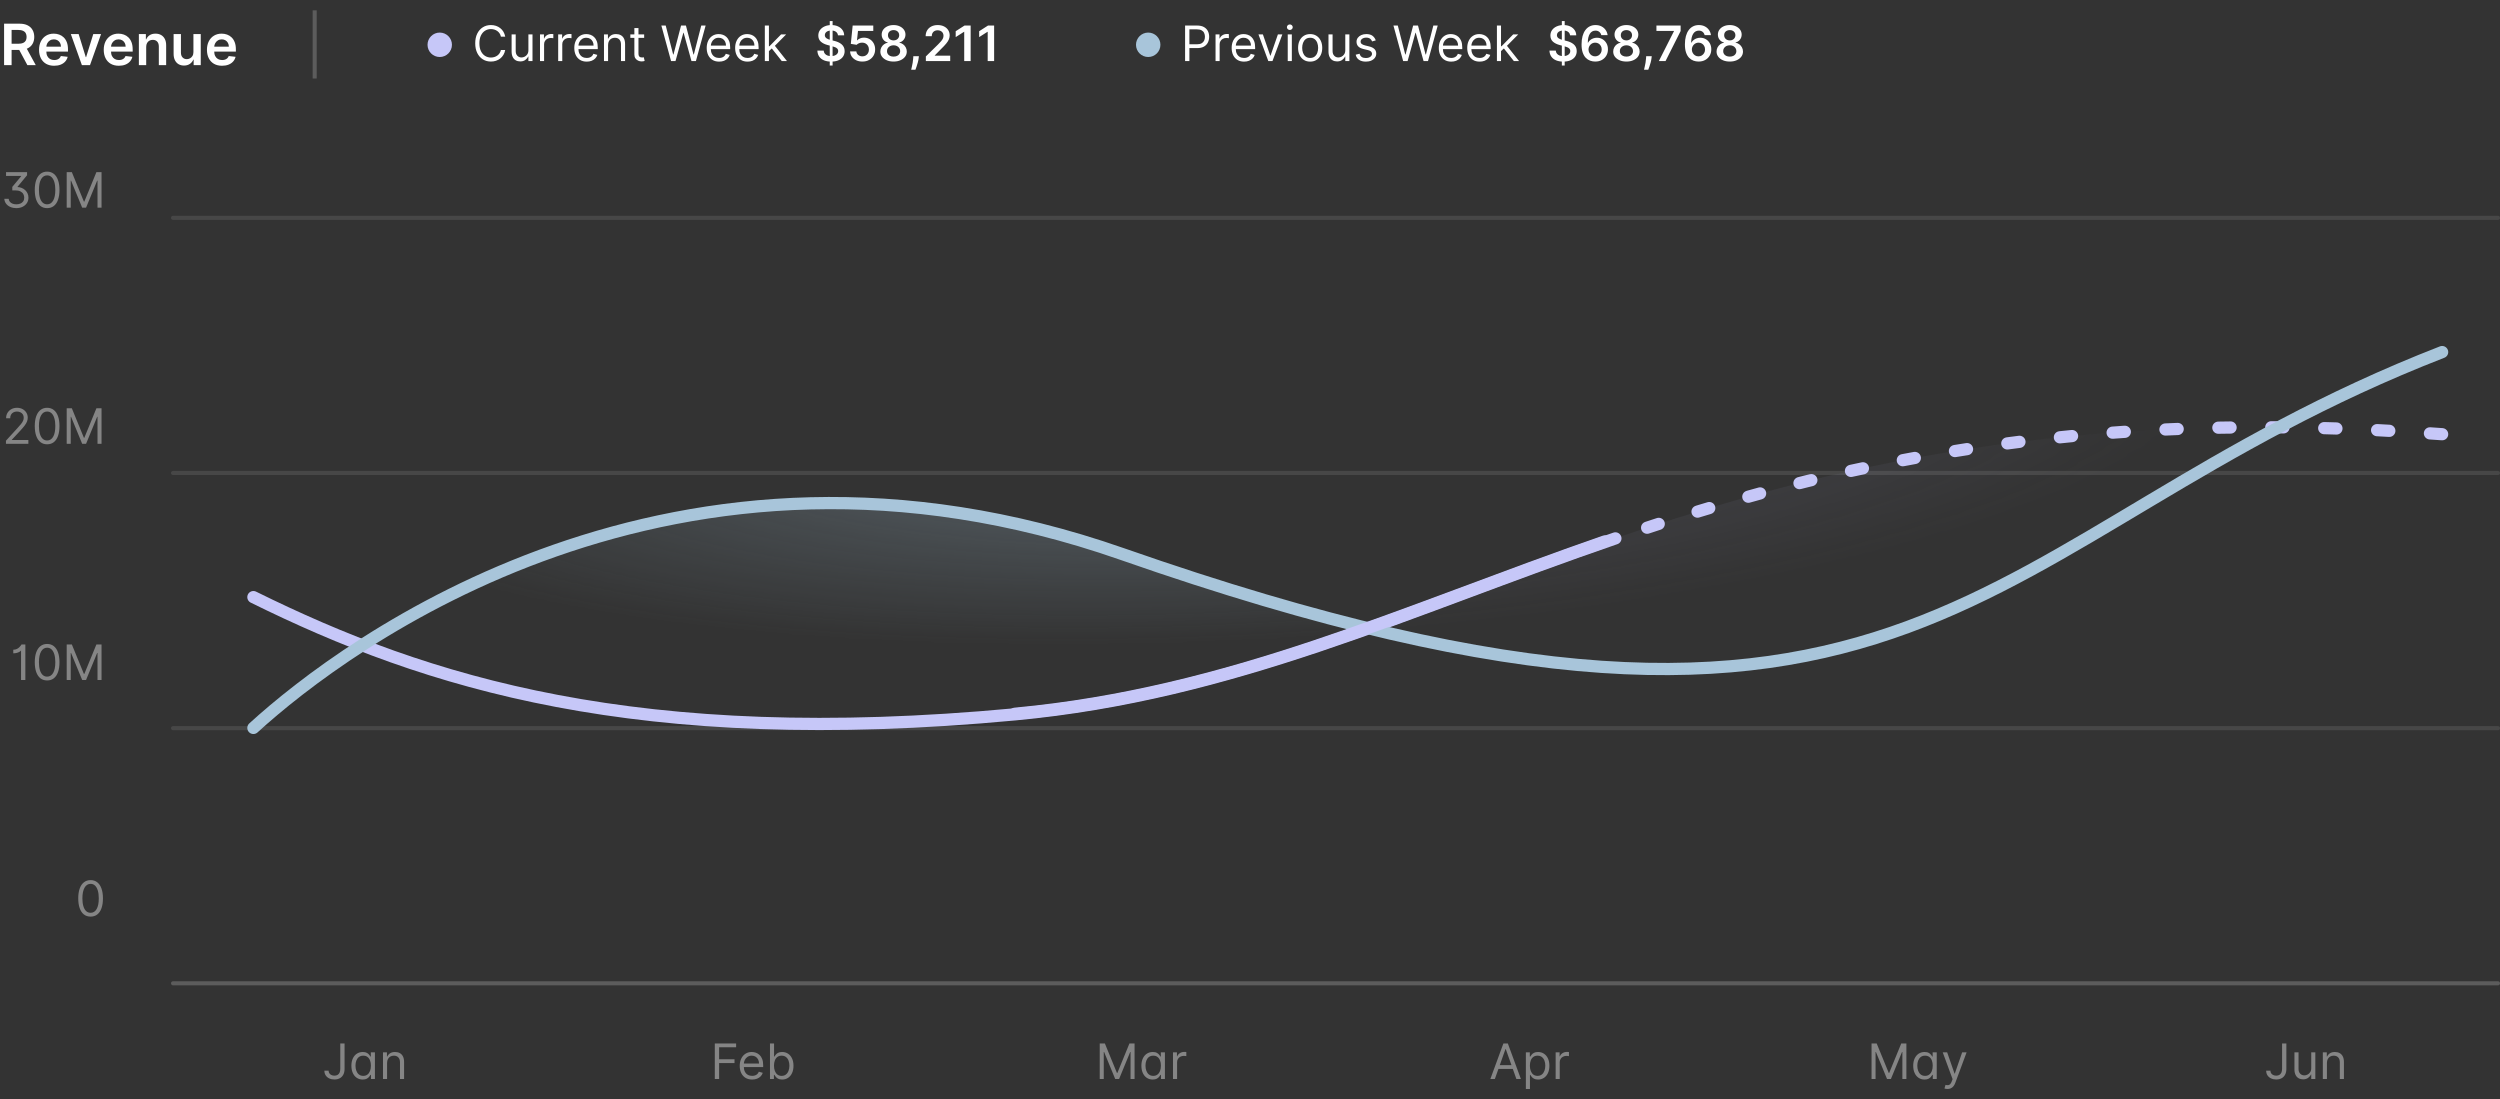<svg width="614" height="270" viewBox="0 0 614 270" fill="none" xmlns="http://www.w3.org/2000/svg">
<rect x="0" y="0" width="614" height="270" fill="#333333" stroke="none"/>
<path d="M1.004 16V5.818H4.822C5.605 5.818 6.261 5.954 6.791 6.226C7.325 6.498 7.728 6.879 7.999 7.369C8.274 7.857 8.412 8.425 8.412 9.075C8.412 9.728 8.273 10.294 7.994 10.775C7.719 11.252 7.313 11.622 6.776 11.883C6.239 12.142 5.58 12.271 4.798 12.271H2.078V10.74H4.549C5.006 10.74 5.381 10.677 5.673 10.551C5.964 10.422 6.18 10.235 6.319 9.989C6.461 9.741 6.533 9.436 6.533 9.075C6.533 8.713 6.461 8.405 6.319 8.15C6.176 7.891 5.959 7.696 5.668 7.563C5.376 7.427 5 7.359 4.539 7.359H2.849V16H1.004ZM6.264 11.386L8.785 16H6.727L4.251 11.386H6.264ZM13.302 16.149C12.536 16.149 11.875 15.99 11.318 15.672C10.764 15.35 10.338 14.896 10.04 14.31C9.742 13.72 9.593 13.025 9.593 12.227C9.593 11.441 9.742 10.752 10.04 10.158C10.342 9.562 10.763 9.098 11.303 8.766C11.843 8.432 12.478 8.264 13.207 8.264C13.678 8.264 14.122 8.34 14.539 8.493C14.96 8.642 15.332 8.874 15.653 9.189C15.978 9.504 16.233 9.905 16.419 10.392C16.604 10.876 16.697 11.453 16.697 12.122V12.674H10.438V11.461H14.972C14.969 11.116 14.894 10.81 14.748 10.541C14.602 10.269 14.399 10.056 14.137 9.9C13.878 9.744 13.577 9.666 13.232 9.666C12.864 9.666 12.541 9.756 12.262 9.935C11.984 10.11 11.767 10.342 11.611 10.631C11.459 10.916 11.381 11.229 11.377 11.57V12.629C11.377 13.073 11.459 13.454 11.621 13.773C11.784 14.088 12.011 14.329 12.302 14.499C12.594 14.664 12.935 14.747 13.326 14.747C13.588 14.747 13.825 14.711 14.037 14.638C14.249 14.562 14.433 14.45 14.589 14.305C14.745 14.159 14.863 13.978 14.942 13.763L16.622 13.952C16.517 14.396 16.314 14.784 16.016 15.115C15.721 15.443 15.343 15.698 14.883 15.881C14.422 16.06 13.895 16.149 13.302 16.149ZM24.822 8.364L22.102 16H20.114L17.394 8.364H19.313L21.068 14.036H21.148L22.908 8.364H24.822ZM29.188 16.149C28.423 16.149 27.761 15.99 27.204 15.672C26.651 15.35 26.225 14.896 25.927 14.31C25.629 13.72 25.479 13.025 25.479 12.227C25.479 11.441 25.629 10.752 25.927 10.158C26.229 9.562 26.649 9.098 27.19 8.766C27.73 8.432 28.365 8.264 29.094 8.264C29.564 8.264 30.009 8.34 30.426 8.493C30.847 8.642 31.218 8.874 31.54 9.189C31.865 9.504 32.12 9.905 32.305 10.392C32.491 10.876 32.584 11.453 32.584 12.122V12.674H26.325V11.461H30.859C30.855 11.116 30.781 10.81 30.635 10.541C30.489 10.269 30.285 10.056 30.023 9.9C29.765 9.744 29.463 9.666 29.119 9.666C28.751 9.666 28.428 9.756 28.149 9.935C27.871 10.11 27.654 10.342 27.498 10.631C27.345 10.916 27.267 11.229 27.264 11.57V12.629C27.264 13.073 27.345 13.454 27.508 13.773C27.67 14.088 27.897 14.329 28.189 14.499C28.481 14.664 28.822 14.747 29.213 14.747C29.475 14.747 29.712 14.711 29.924 14.638C30.136 14.562 30.32 14.45 30.476 14.305C30.632 14.159 30.749 13.978 30.829 13.763L32.509 13.952C32.403 14.396 32.201 14.784 31.903 15.115C31.608 15.443 31.23 15.698 30.769 15.881C30.308 16.06 29.782 16.149 29.188 16.149ZM35.906 11.526V16H34.106V8.364H35.827V9.661H35.916C36.092 9.234 36.372 8.894 36.756 8.642C37.144 8.39 37.623 8.264 38.193 8.264C38.72 8.264 39.179 8.377 39.57 8.602C39.965 8.828 40.27 9.154 40.485 9.582C40.704 10.009 40.811 10.528 40.808 11.138V16H39.008V11.416C39.008 10.906 38.876 10.506 38.611 10.218C38.349 9.93 37.986 9.786 37.522 9.786C37.207 9.786 36.927 9.855 36.682 9.994C36.44 10.13 36.249 10.327 36.11 10.586C35.974 10.845 35.906 11.158 35.906 11.526ZM47.505 12.788V8.364H49.304V16H47.559V14.643H47.48C47.308 15.07 47.024 15.42 46.63 15.692C46.239 15.963 45.757 16.099 45.183 16.099C44.683 16.099 44.24 15.988 43.856 15.766C43.474 15.541 43.176 15.214 42.961 14.787C42.745 14.356 42.638 13.836 42.638 13.226V8.364H44.437V12.947C44.437 13.431 44.57 13.816 44.835 14.101C45.1 14.386 45.448 14.528 45.879 14.528C46.144 14.528 46.401 14.464 46.65 14.335C46.898 14.205 47.102 14.013 47.261 13.758C47.424 13.499 47.505 13.176 47.505 12.788ZM54.536 16.149C53.77 16.149 53.109 15.99 52.552 15.672C51.999 15.35 51.573 14.896 51.275 14.31C50.976 13.72 50.827 13.025 50.827 12.227C50.827 11.441 50.976 10.752 51.275 10.158C51.576 9.562 51.997 9.098 52.537 8.766C53.078 8.432 53.712 8.264 54.441 8.264C54.912 8.264 55.356 8.34 55.774 8.493C56.195 8.642 56.566 8.874 56.887 9.189C57.212 9.504 57.467 9.905 57.653 10.392C57.839 10.876 57.931 11.453 57.931 12.122V12.674H51.672V11.461H56.206C56.203 11.116 56.128 10.81 55.983 10.541C55.837 10.269 55.633 10.056 55.371 9.9C55.113 9.744 54.811 9.666 54.466 9.666C54.098 9.666 53.775 9.756 53.497 9.935C53.218 10.11 53.001 10.342 52.846 10.631C52.693 10.916 52.615 11.229 52.612 11.57V12.629C52.612 13.073 52.693 13.454 52.855 13.773C53.018 14.088 53.245 14.329 53.537 14.499C53.828 14.664 54.17 14.747 54.561 14.747C54.823 14.747 55.059 14.711 55.272 14.638C55.484 14.562 55.668 14.45 55.824 14.305C55.979 14.159 56.097 13.978 56.176 13.763L57.857 13.952C57.751 14.396 57.549 14.784 57.25 15.115C56.955 15.443 56.578 15.698 56.117 15.881C55.656 16.06 55.129 16.149 54.536 16.149Z" fill="white"/>
<path d="M77.784 2.537V19.281H76.79V2.537H77.784Z" fill="white" fill-opacity="0.2"/>
<path d="M111 11C111 12.657 109.657 14 108 14C106.343 14 105 12.657 105 11C105 9.343 106.343 8 108 8C109.657 8 111 9.343 111 11Z" fill="#C6C7F8"/>
<path d="M124.08 9H123.023C122.96 8.696 122.851 8.429 122.695 8.199C122.541 7.969 122.354 7.776 122.132 7.619C121.913 7.46 121.67 7.341 121.403 7.261C121.136 7.182 120.858 7.142 120.568 7.142C120.04 7.142 119.561 7.276 119.132 7.543C118.706 7.81 118.366 8.203 118.114 8.723C117.864 9.243 117.739 9.881 117.739 10.636C117.739 11.392 117.864 12.03 118.114 12.55C118.366 13.07 118.706 13.463 119.132 13.73C119.561 13.997 120.04 14.131 120.568 14.131C120.858 14.131 121.136 14.091 121.403 14.011C121.67 13.932 121.913 13.814 122.132 13.658C122.354 13.499 122.541 13.304 122.695 13.074C122.851 12.841 122.96 12.574 123.023 12.273H124.08C124 12.719 123.855 13.118 123.645 13.47C123.435 13.822 123.173 14.122 122.861 14.369C122.548 14.614 122.197 14.8 121.808 14.928C121.422 15.055 121.009 15.119 120.568 15.119C119.824 15.119 119.162 14.938 118.582 14.574C118.003 14.21 117.547 13.693 117.214 13.023C116.882 12.352 116.716 11.557 116.716 10.636C116.716 9.716 116.882 8.92 117.214 8.25C117.547 7.58 118.003 7.062 118.582 6.699C119.162 6.335 119.824 6.153 120.568 6.153C121.009 6.153 121.422 6.217 121.808 6.345C122.197 6.473 122.548 6.661 122.861 6.908C123.173 7.152 123.435 7.45 123.645 7.803C123.855 8.152 124 8.551 124.08 9ZM129.776 12.324V8.455H130.782V15H129.776V13.892H129.708C129.554 14.224 129.316 14.507 128.992 14.74C128.668 14.97 128.259 15.085 127.765 15.085C127.355 15.085 126.992 14.996 126.674 14.817C126.355 14.635 126.105 14.362 125.924 13.999C125.742 13.632 125.651 13.171 125.651 12.614V8.455H126.657V12.546C126.657 13.023 126.79 13.403 127.057 13.688C127.327 13.972 127.671 14.114 128.088 14.114C128.338 14.114 128.593 14.05 128.851 13.922C129.113 13.794 129.331 13.598 129.507 13.334C129.686 13.07 129.776 12.733 129.776 12.324ZM132.624 15V8.455H133.595V9.443H133.663C133.783 9.119 133.999 8.857 134.311 8.655C134.624 8.453 134.976 8.352 135.368 8.352C135.442 8.352 135.534 8.354 135.645 8.357C135.756 8.359 135.839 8.364 135.896 8.369V9.392C135.862 9.384 135.784 9.371 135.662 9.354C135.543 9.334 135.416 9.324 135.283 9.324C134.964 9.324 134.68 9.391 134.43 9.524C134.183 9.655 133.987 9.837 133.842 10.07C133.7 10.3 133.629 10.562 133.629 10.858V15H132.624ZM137.088 15V8.455H138.06V9.443H138.128C138.248 9.119 138.463 8.857 138.776 8.655C139.088 8.453 139.441 8.352 139.833 8.352C139.907 8.352 139.999 8.354 140.11 8.357C140.221 8.359 140.304 8.364 140.361 8.369V9.392C140.327 9.384 140.249 9.371 140.127 9.354C140.007 9.334 139.881 9.324 139.748 9.324C139.429 9.324 139.145 9.391 138.895 9.524C138.648 9.655 138.452 9.837 138.307 10.07C138.165 10.3 138.094 10.562 138.094 10.858V15H137.088ZM144.098 15.136C143.468 15.136 142.924 14.997 142.466 14.719C142.012 14.438 141.661 14.046 141.414 13.543C141.169 13.037 141.047 12.449 141.047 11.778C141.047 11.108 141.169 10.517 141.414 10.006C141.661 9.491 142.005 9.091 142.445 8.804C142.888 8.514 143.405 8.369 143.996 8.369C144.337 8.369 144.674 8.426 145.006 8.54C145.338 8.653 145.641 8.838 145.914 9.094C146.186 9.347 146.404 9.682 146.566 10.099C146.728 10.517 146.809 11.031 146.809 11.642V12.068H141.763V11.199H145.786C145.786 10.829 145.712 10.5 145.564 10.21C145.419 9.92 145.212 9.692 144.942 9.524C144.675 9.357 144.36 9.273 143.996 9.273C143.596 9.273 143.249 9.372 142.956 9.571C142.667 9.767 142.444 10.023 142.287 10.338C142.131 10.653 142.053 10.992 142.053 11.352V11.932C142.053 12.426 142.138 12.845 142.309 13.189C142.482 13.53 142.722 13.79 143.029 13.969C143.336 14.145 143.692 14.233 144.098 14.233C144.363 14.233 144.601 14.196 144.814 14.122C145.03 14.046 145.216 13.932 145.373 13.781C145.529 13.628 145.65 13.438 145.735 13.21L146.706 13.483C146.604 13.812 146.432 14.102 146.191 14.352C145.949 14.599 145.651 14.793 145.296 14.932C144.941 15.068 144.542 15.136 144.098 15.136ZM149.344 11.062V15H148.338V8.455H149.31V9.477H149.395C149.549 9.145 149.782 8.878 150.094 8.676C150.407 8.472 150.81 8.369 151.304 8.369C151.748 8.369 152.135 8.46 152.468 8.642C152.8 8.821 153.059 9.094 153.243 9.46C153.428 9.824 153.52 10.284 153.52 10.841V15H152.515V10.909C152.515 10.395 152.381 9.994 152.114 9.707C151.847 9.418 151.48 9.273 151.015 9.273C150.694 9.273 150.407 9.342 150.154 9.482C149.904 9.621 149.706 9.824 149.561 10.091C149.417 10.358 149.344 10.682 149.344 11.062ZM158.205 8.455V9.307H154.812V8.455H158.205ZM155.801 6.886H156.807V13.125C156.807 13.409 156.848 13.622 156.93 13.764C157.016 13.903 157.124 13.997 157.254 14.046C157.388 14.091 157.528 14.114 157.676 14.114C157.787 14.114 157.878 14.108 157.949 14.097C158.02 14.082 158.077 14.071 158.119 14.062L158.324 14.966C158.256 14.992 158.161 15.017 158.038 15.043C157.916 15.071 157.761 15.085 157.574 15.085C157.29 15.085 157.011 15.024 156.739 14.902C156.469 14.78 156.244 14.594 156.065 14.344C155.889 14.094 155.801 13.778 155.801 13.398V6.886ZM164.814 15L162.428 6.273H163.501L165.325 13.381H165.411L167.268 6.273H168.462L170.32 13.381H170.405L172.229 6.273H173.303L170.916 15H169.825L167.899 8.045H167.831L165.905 15H164.814ZM176.618 15.136C175.987 15.136 175.443 14.997 174.986 14.719C174.531 14.438 174.18 14.046 173.933 13.543C173.689 13.037 173.567 12.449 173.567 11.778C173.567 11.108 173.689 10.517 173.933 10.006C174.18 9.491 174.524 9.091 174.964 8.804C175.408 8.514 175.925 8.369 176.516 8.369C176.857 8.369 177.193 8.426 177.526 8.54C177.858 8.653 178.161 8.838 178.433 9.094C178.706 9.347 178.923 9.682 179.085 10.099C179.247 10.517 179.328 11.031 179.328 11.642V12.068H174.283V11.199H178.305C178.305 10.829 178.232 10.5 178.084 10.21C177.939 9.92 177.732 9.692 177.462 9.524C177.195 9.357 176.879 9.273 176.516 9.273C176.115 9.273 175.768 9.372 175.476 9.571C175.186 9.767 174.963 10.023 174.807 10.338C174.651 10.653 174.572 10.992 174.572 11.352V11.932C174.572 12.426 174.658 12.845 174.828 13.189C175.001 13.53 175.241 13.79 175.548 13.969C175.855 14.145 176.212 14.233 176.618 14.233C176.882 14.233 177.121 14.196 177.334 14.122C177.55 14.046 177.736 13.932 177.892 13.781C178.048 13.628 178.169 13.438 178.254 13.21L179.226 13.483C179.124 13.812 178.952 14.102 178.71 14.352C178.469 14.599 178.17 14.793 177.815 14.932C177.46 15.068 177.061 15.136 176.618 15.136ZM183.602 15.136C182.972 15.136 182.428 14.997 181.97 14.719C181.516 14.438 181.165 14.046 180.918 13.543C180.673 13.037 180.551 12.449 180.551 11.778C180.551 11.108 180.673 10.517 180.918 10.006C181.165 9.491 181.509 9.091 181.949 8.804C182.392 8.514 182.909 8.369 183.5 8.369C183.841 8.369 184.178 8.426 184.51 8.54C184.842 8.653 185.145 8.838 185.418 9.094C185.69 9.347 185.908 9.682 186.07 10.099C186.232 10.517 186.312 11.031 186.312 11.642V12.068H181.267V11.199H185.29C185.29 10.829 185.216 10.5 185.068 10.21C184.923 9.92 184.716 9.692 184.446 9.524C184.179 9.357 183.864 9.273 183.5 9.273C183.099 9.273 182.753 9.372 182.46 9.571C182.17 9.767 181.947 10.023 181.791 10.338C181.635 10.653 181.557 10.992 181.557 11.352V11.932C181.557 12.426 181.642 12.845 181.812 13.189C181.986 13.53 182.226 13.79 182.533 13.969C182.839 14.145 183.196 14.233 183.602 14.233C183.866 14.233 184.105 14.196 184.318 14.122C184.534 14.046 184.72 13.932 184.876 13.781C185.033 13.628 185.153 13.438 185.239 13.21L186.21 13.483C186.108 13.812 185.936 14.102 185.695 14.352C185.453 14.599 185.155 14.793 184.8 14.932C184.445 15.068 184.045 15.136 183.602 15.136ZM188.78 12.614L188.763 11.369H188.967L191.831 8.455H193.075L190.024 11.54H189.939L188.78 12.614ZM187.842 15V6.273H188.848V15H187.842ZM192.001 15L189.445 11.761L190.161 11.062L193.28 15H192.001ZM203.787 16.091V5.182H204.486V16.091H203.787ZM205.803 8.672C205.763 8.3 205.596 8.01 205.3 7.803C205.007 7.595 204.627 7.491 204.158 7.491C203.828 7.491 203.546 7.541 203.31 7.641C203.074 7.74 202.894 7.875 202.769 8.045C202.644 8.216 202.58 8.411 202.577 8.629C202.577 8.811 202.618 8.969 202.701 9.102C202.786 9.236 202.901 9.349 203.046 9.443C203.191 9.534 203.351 9.611 203.527 9.673C203.703 9.736 203.881 9.788 204.06 9.831L204.878 10.036C205.208 10.112 205.525 10.216 205.828 10.347C206.135 10.477 206.409 10.642 206.651 10.841C206.895 11.04 207.088 11.28 207.23 11.561C207.373 11.842 207.444 12.172 207.444 12.55C207.444 13.061 207.313 13.511 207.051 13.901C206.79 14.287 206.412 14.589 205.918 14.808C205.426 15.024 204.831 15.132 204.132 15.132C203.453 15.132 202.864 15.027 202.364 14.817C201.867 14.607 201.478 14.3 201.196 13.896C200.918 13.493 200.767 13.001 200.745 12.422H202.3C202.323 12.726 202.417 12.979 202.581 13.18C202.746 13.382 202.961 13.533 203.225 13.632C203.492 13.732 203.79 13.781 204.12 13.781C204.463 13.781 204.765 13.73 205.023 13.628C205.284 13.523 205.489 13.378 205.637 13.193C205.784 13.006 205.86 12.787 205.863 12.537C205.86 12.31 205.793 12.122 205.662 11.974C205.532 11.824 205.348 11.699 205.113 11.599C204.88 11.497 204.607 11.406 204.294 11.327L203.301 11.071C202.583 10.886 202.015 10.607 201.597 10.232C201.182 9.854 200.975 9.352 200.975 8.727C200.975 8.213 201.114 7.763 201.392 7.376C201.674 6.99 202.056 6.69 202.539 6.477C203.022 6.261 203.569 6.153 204.179 6.153C204.799 6.153 205.341 6.261 205.807 6.477C206.276 6.69 206.644 6.987 206.911 7.368C207.178 7.746 207.316 8.18 207.324 8.672H205.803ZM211.802 15.119C211.234 15.119 210.725 15.013 210.276 14.8C209.827 14.584 209.471 14.288 209.207 13.913C208.945 13.538 208.806 13.109 208.789 12.626H210.323C210.352 12.984 210.506 13.277 210.788 13.504C211.069 13.729 211.407 13.841 211.802 13.841C212.112 13.841 212.387 13.77 212.629 13.628C212.87 13.486 213.06 13.288 213.2 13.036C213.339 12.783 213.407 12.494 213.404 12.171C213.407 11.841 213.337 11.548 213.195 11.293C213.053 11.037 212.859 10.837 212.612 10.692C212.364 10.544 212.08 10.47 211.759 10.47C211.498 10.467 211.241 10.516 210.988 10.615C210.735 10.714 210.535 10.845 210.387 11.007L208.96 10.773L209.415 6.273H214.478V7.594H210.724L210.472 9.908H210.523C210.685 9.717 210.914 9.56 211.21 9.435C211.505 9.307 211.829 9.243 212.181 9.243C212.71 9.243 213.181 9.368 213.596 9.618C214.011 9.865 214.337 10.206 214.576 10.641C214.815 11.075 214.934 11.572 214.934 12.132C214.934 12.709 214.8 13.223 214.533 13.675C214.269 14.124 213.901 14.477 213.43 14.736C212.961 14.992 212.418 15.119 211.802 15.119ZM219.464 15.119C218.83 15.119 218.268 15.013 217.776 14.8C217.288 14.587 216.904 14.296 216.626 13.926C216.35 13.554 216.214 13.132 216.217 12.661C216.214 12.294 216.293 11.957 216.455 11.651C216.617 11.344 216.836 11.088 217.112 10.883C217.39 10.676 217.7 10.544 218.04 10.487V10.428C217.592 10.328 217.228 10.099 216.95 9.741C216.674 9.381 216.538 8.964 216.54 8.493C216.538 8.044 216.663 7.643 216.915 7.291C217.168 6.939 217.515 6.662 217.955 6.46C218.396 6.256 218.898 6.153 219.464 6.153C220.023 6.153 220.522 6.256 220.96 6.46C221.4 6.662 221.746 6.939 221.999 7.291C222.255 7.643 222.383 8.044 222.383 8.493C222.383 8.964 222.242 9.381 221.961 9.741C221.683 10.099 221.323 10.328 220.883 10.428V10.487C221.224 10.544 221.531 10.676 221.803 10.883C222.079 11.088 222.298 11.344 222.46 11.651C222.624 11.957 222.707 12.294 222.707 12.661C222.707 13.132 222.567 13.554 222.289 13.926C222.011 14.296 221.627 14.587 221.138 14.8C220.653 15.013 220.094 15.119 219.464 15.119ZM219.464 13.901C219.79 13.901 220.075 13.845 220.316 13.734C220.558 13.621 220.745 13.462 220.879 13.257C221.012 13.053 221.08 12.817 221.083 12.55C221.08 12.271 221.008 12.026 220.866 11.812C220.727 11.597 220.535 11.428 220.29 11.305C220.049 11.183 219.773 11.122 219.464 11.122C219.151 11.122 218.873 11.183 218.629 11.305C218.384 11.428 218.191 11.597 218.049 11.812C217.91 12.026 217.842 12.271 217.844 12.55C217.842 12.817 217.907 13.053 218.04 13.257C218.174 13.459 218.362 13.617 218.603 13.73C218.847 13.844 219.134 13.901 219.464 13.901ZM219.464 9.925C219.731 9.925 219.967 9.871 220.171 9.763C220.379 9.655 220.542 9.504 220.661 9.311C220.781 9.118 220.842 8.895 220.844 8.642C220.842 8.392 220.782 8.173 220.665 7.986C220.549 7.795 220.387 7.649 220.18 7.547C219.972 7.442 219.734 7.389 219.464 7.389C219.188 7.389 218.945 7.442 218.735 7.547C218.528 7.649 218.366 7.795 218.249 7.986C218.136 8.173 218.08 8.392 218.083 8.642C218.08 8.895 218.137 9.118 218.254 9.311C218.373 9.501 218.536 9.652 218.744 9.763C218.954 9.871 219.194 9.925 219.464 9.925ZM225.678 13.807L225.623 14.276C225.583 14.633 225.512 14.997 225.409 15.367C225.31 15.739 225.205 16.081 225.094 16.393C224.983 16.706 224.894 16.952 224.826 17.131H223.786C223.826 16.957 223.88 16.722 223.948 16.423C224.019 16.125 224.087 15.79 224.152 15.418C224.218 15.046 224.262 14.668 224.284 14.284L224.314 13.807H225.678ZM227.389 15V13.858L230.419 10.888C230.708 10.595 230.95 10.335 231.143 10.108C231.336 9.881 231.481 9.661 231.578 9.447C231.674 9.234 231.723 9.007 231.723 8.766C231.723 8.49 231.66 8.254 231.535 8.058C231.41 7.859 231.238 7.706 231.02 7.598C230.801 7.49 230.552 7.436 230.274 7.436C229.987 7.436 229.735 7.496 229.52 7.615C229.304 7.732 229.136 7.898 229.017 8.114C228.9 8.33 228.842 8.587 228.842 8.885H227.338C227.338 8.331 227.464 7.849 227.717 7.44C227.97 7.031 228.318 6.714 228.761 6.49C229.207 6.266 229.718 6.153 230.295 6.153C230.88 6.153 231.395 6.263 231.838 6.482C232.281 6.7 232.625 7 232.869 7.381C233.116 7.761 233.24 8.196 233.24 8.685C233.24 9.011 233.177 9.332 233.052 9.648C232.927 9.963 232.707 10.312 232.392 10.696C232.079 11.079 231.64 11.544 231.075 12.089L229.571 13.619V13.679H233.372V15H227.389ZM238.392 6.273V15H236.811V7.811H236.76L234.718 9.115V7.666L236.887 6.273H238.392ZM244.157 6.273V15H242.576V7.811H242.525L240.484 9.115V7.666L242.653 6.273H244.157Z" fill="white"/>
<path d="M285 11C285 12.657 283.657 14 282 14C280.343 14 279 12.657 279 11C279 9.343 280.343 8 282 8C283.657 8 285 9.343 285 11Z" fill="#A8C5DA"/>
<path d="M291.057 15V6.273H294.006C294.69 6.273 295.25 6.396 295.685 6.643C296.122 6.888 296.446 7.219 296.656 7.636C296.866 8.054 296.972 8.52 296.972 9.034C296.972 9.548 296.866 10.016 296.656 10.436C296.449 10.857 296.128 11.192 295.693 11.442C295.259 11.689 294.702 11.812 294.023 11.812H291.909V10.875H293.989C294.457 10.875 294.834 10.794 295.118 10.632C295.402 10.47 295.608 10.251 295.736 9.976C295.866 9.697 295.932 9.384 295.932 9.034C295.932 8.685 295.866 8.372 295.736 8.097C295.608 7.821 295.401 7.605 295.114 7.449C294.827 7.29 294.446 7.21 293.972 7.21H292.114V15H291.057ZM298.538 15V8.455H299.509V9.443H299.577C299.697 9.119 299.913 8.857 300.225 8.655C300.538 8.453 300.89 8.352 301.282 8.352C301.356 8.352 301.448 8.354 301.559 8.357C301.67 8.359 301.754 8.364 301.81 8.369V9.392C301.776 9.384 301.698 9.371 301.576 9.354C301.457 9.334 301.33 9.324 301.197 9.324C300.879 9.324 300.594 9.391 300.344 9.524C300.097 9.655 299.901 9.837 299.756 10.07C299.614 10.3 299.543 10.562 299.543 10.858V15H298.538ZM305.548 15.136C304.917 15.136 304.373 14.997 303.915 14.719C303.461 14.438 303.11 14.046 302.863 13.543C302.619 13.037 302.496 12.449 302.496 11.778C302.496 11.108 302.619 10.517 302.863 10.006C303.11 9.491 303.454 9.091 303.894 8.804C304.337 8.514 304.854 8.369 305.445 8.369C305.786 8.369 306.123 8.426 306.455 8.54C306.788 8.653 307.09 8.838 307.363 9.094C307.636 9.347 307.853 9.682 308.015 10.099C308.177 10.517 308.258 11.031 308.258 11.642V12.068H303.212V11.199H307.235C307.235 10.829 307.161 10.5 307.013 10.21C306.869 9.92 306.661 9.692 306.391 9.524C306.124 9.357 305.809 9.273 305.445 9.273C305.045 9.273 304.698 9.372 304.406 9.571C304.116 9.767 303.893 10.023 303.737 10.338C303.58 10.653 303.502 10.992 303.502 11.352V11.932C303.502 12.426 303.587 12.845 303.758 13.189C303.931 13.53 304.171 13.79 304.478 13.969C304.785 14.145 305.141 14.233 305.548 14.233C305.812 14.233 306.05 14.196 306.263 14.122C306.479 14.046 306.665 13.932 306.822 13.781C306.978 13.628 307.099 13.438 307.184 13.21L308.156 13.483C308.053 13.812 307.881 14.102 307.64 14.352C307.398 14.599 307.1 14.793 306.745 14.932C306.39 15.068 305.991 15.136 305.548 15.136ZM314.941 8.455L312.52 15H311.498L309.077 8.455H310.168L311.975 13.671H312.043L313.85 8.455H314.941ZM316.268 15V8.455H317.274V15H316.268ZM316.779 7.364C316.583 7.364 316.414 7.297 316.272 7.163C316.133 7.03 316.064 6.869 316.064 6.682C316.064 6.494 316.133 6.334 316.272 6.2C316.414 6.067 316.583 6 316.779 6C316.975 6 317.143 6.067 317.282 6.2C317.424 6.334 317.495 6.494 317.495 6.682C317.495 6.869 317.424 7.03 317.282 7.163C317.143 7.297 316.975 7.364 316.779 7.364ZM321.775 15.136C321.184 15.136 320.665 14.996 320.219 14.714C319.776 14.433 319.43 14.04 319.18 13.534C318.933 13.028 318.809 12.438 318.809 11.761C318.809 11.079 318.933 10.484 319.18 9.976C319.43 9.467 319.776 9.072 320.219 8.791C320.665 8.51 321.184 8.369 321.775 8.369C322.366 8.369 322.883 8.51 323.326 8.791C323.772 9.072 324.119 9.467 324.366 9.976C324.616 10.484 324.741 11.079 324.741 11.761C324.741 12.438 324.616 13.028 324.366 13.534C324.119 14.04 323.772 14.433 323.326 14.714C322.883 14.996 322.366 15.136 321.775 15.136ZM321.775 14.233C322.224 14.233 322.593 14.118 322.883 13.888C323.173 13.658 323.387 13.355 323.526 12.98C323.665 12.605 323.735 12.199 323.735 11.761C323.735 11.324 323.665 10.916 323.526 10.538C323.387 10.161 323.173 9.855 322.883 9.622C322.593 9.389 322.224 9.273 321.775 9.273C321.326 9.273 320.957 9.389 320.667 9.622C320.377 9.855 320.163 10.161 320.023 10.538C319.884 10.916 319.815 11.324 319.815 11.761C319.815 12.199 319.884 12.605 320.023 12.98C320.163 13.355 320.377 13.658 320.667 13.888C320.957 14.118 321.326 14.233 321.775 14.233ZM330.401 12.324V8.455H331.407V15H330.401V13.892H330.333C330.179 14.224 329.941 14.507 329.617 14.74C329.293 14.97 328.884 15.085 328.39 15.085C327.98 15.085 327.617 14.996 327.299 14.817C326.98 14.635 326.73 14.362 326.549 13.999C326.367 13.632 326.276 13.171 326.276 12.614V8.455H327.282V12.546C327.282 13.023 327.415 13.403 327.682 13.688C327.952 13.972 328.296 14.114 328.713 14.114C328.963 14.114 329.218 14.05 329.476 13.922C329.738 13.794 329.956 13.598 330.132 13.334C330.311 13.07 330.401 12.733 330.401 12.324ZM337.885 9.92L336.982 10.176C336.925 10.026 336.841 9.879 336.73 9.737C336.622 9.592 336.474 9.473 336.287 9.379C336.099 9.286 335.859 9.239 335.567 9.239C335.166 9.239 334.832 9.331 334.565 9.516C334.301 9.697 334.169 9.929 334.169 10.21C334.169 10.46 334.26 10.658 334.442 10.803C334.624 10.947 334.908 11.068 335.294 11.165L336.266 11.403C336.851 11.546 337.287 11.763 337.574 12.055C337.861 12.345 338.004 12.719 338.004 13.176C338.004 13.551 337.896 13.886 337.68 14.182C337.467 14.477 337.169 14.71 336.786 14.881C336.402 15.051 335.956 15.136 335.447 15.136C334.78 15.136 334.227 14.992 333.79 14.702C333.352 14.412 333.075 13.989 332.959 13.432L333.913 13.193C334.004 13.546 334.176 13.81 334.429 13.986C334.685 14.162 335.018 14.25 335.43 14.25C335.899 14.25 336.271 14.151 336.547 13.952C336.825 13.75 336.964 13.508 336.964 13.227C336.964 13 336.885 12.81 336.726 12.656C336.567 12.5 336.322 12.383 335.993 12.307L334.902 12.051C334.303 11.909 333.862 11.689 333.581 11.391C333.303 11.089 333.163 10.713 333.163 10.261C333.163 9.892 333.267 9.565 333.474 9.281C333.685 8.997 333.97 8.774 334.331 8.612C334.695 8.45 335.107 8.369 335.567 8.369C336.214 8.369 336.723 8.511 337.092 8.795C337.464 9.08 337.729 9.455 337.885 9.92ZM344.615 15L342.228 6.273H343.302L345.126 13.381H345.211L347.069 6.273H348.262L350.12 13.381H350.206L352.029 6.273H353.103L350.717 15H349.626L347.7 8.045H347.632L345.706 15H344.615ZM356.419 15.136C355.788 15.136 355.244 14.997 354.787 14.719C354.332 14.438 353.981 14.046 353.734 13.543C353.49 13.037 353.368 12.449 353.368 11.778C353.368 11.108 353.49 10.517 353.734 10.006C353.981 9.491 354.325 9.091 354.765 8.804C355.208 8.514 355.725 8.369 356.316 8.369C356.657 8.369 356.994 8.426 357.326 8.54C357.659 8.653 357.961 8.838 358.234 9.094C358.507 9.347 358.724 9.682 358.886 10.099C359.048 10.517 359.129 11.031 359.129 11.642V12.068H354.083V11.199H358.106C358.106 10.829 358.032 10.5 357.885 10.21C357.74 9.92 357.532 9.692 357.262 9.524C356.995 9.357 356.68 9.273 356.316 9.273C355.916 9.273 355.569 9.372 355.277 9.571C354.987 9.767 354.764 10.023 354.608 10.338C354.451 10.653 354.373 10.992 354.373 11.352V11.932C354.373 12.426 354.458 12.845 354.629 13.189C354.802 13.53 355.042 13.79 355.349 13.969C355.656 14.145 356.012 14.233 356.419 14.233C356.683 14.233 356.922 14.196 357.135 14.122C357.35 14.046 357.537 13.932 357.693 13.781C357.849 13.628 357.97 13.438 358.055 13.21L359.027 13.483C358.924 13.812 358.752 14.102 358.511 14.352C358.27 14.599 357.971 14.793 357.616 14.932C357.261 15.068 356.862 15.136 356.419 15.136ZM363.403 15.136C362.772 15.136 362.228 14.997 361.771 14.719C361.316 14.438 360.966 14.046 360.718 13.543C360.474 13.037 360.352 12.449 360.352 11.778C360.352 11.108 360.474 10.517 360.718 10.006C360.966 9.491 361.309 9.091 361.75 8.804C362.193 8.514 362.71 8.369 363.301 8.369C363.642 8.369 363.978 8.426 364.311 8.54C364.643 8.653 364.946 8.838 365.218 9.094C365.491 9.347 365.708 9.682 365.87 10.099C366.032 10.517 366.113 11.031 366.113 11.642V12.068H361.068V11.199H365.091C365.091 10.829 365.017 10.5 364.869 10.21C364.724 9.92 364.517 9.692 364.247 9.524C363.98 9.357 363.664 9.273 363.301 9.273C362.9 9.273 362.554 9.372 362.261 9.571C361.971 9.767 361.748 10.023 361.592 10.338C361.436 10.653 361.358 10.992 361.358 11.352V11.932C361.358 12.426 361.443 12.845 361.613 13.189C361.787 13.53 362.027 13.79 362.333 13.969C362.64 14.145 362.997 14.233 363.403 14.233C363.667 14.233 363.906 14.196 364.119 14.122C364.335 14.046 364.521 13.932 364.677 13.781C364.833 13.628 364.954 13.438 365.039 13.21L366.011 13.483C365.909 13.812 365.737 14.102 365.495 14.352C365.254 14.599 364.956 14.793 364.6 14.932C364.245 15.068 363.846 15.136 363.403 15.136ZM368.581 12.614L368.564 11.369H368.768L371.632 8.455H372.876L369.825 11.54H369.74L368.581 12.614ZM367.643 15V6.273H368.649V15H367.643ZM371.802 15L369.245 11.761L369.961 11.062L373.081 15H371.802ZM383.588 16.091V5.182H384.287V16.091H383.588ZM385.604 8.672C385.564 8.3 385.396 8.01 385.101 7.803C384.808 7.595 384.428 7.491 383.959 7.491C383.629 7.491 383.347 7.541 383.111 7.641C382.875 7.74 382.695 7.875 382.57 8.045C382.445 8.216 382.381 8.411 382.378 8.629C382.378 8.811 382.419 8.969 382.501 9.102C382.587 9.236 382.702 9.349 382.847 9.443C382.991 9.534 383.152 9.611 383.328 9.673C383.504 9.736 383.682 9.788 383.861 9.831L384.679 10.036C385.009 10.112 385.325 10.216 385.629 10.347C385.936 10.477 386.21 10.642 386.452 10.841C386.696 11.04 386.889 11.28 387.031 11.561C387.173 11.842 387.244 12.172 387.244 12.55C387.244 13.061 387.114 13.511 386.852 13.901C386.591 14.287 386.213 14.589 385.719 14.808C385.227 15.024 384.632 15.132 383.933 15.132C383.254 15.132 382.665 15.027 382.165 14.817C381.668 14.607 381.278 14.3 380.997 13.896C380.719 13.493 380.568 13.001 380.545 12.422H382.101C382.124 12.726 382.217 12.979 382.382 13.18C382.547 13.382 382.761 13.533 383.026 13.632C383.293 13.732 383.591 13.781 383.92 13.781C384.264 13.781 384.565 13.73 384.824 13.628C385.085 13.523 385.29 13.378 385.438 13.193C385.585 13.006 385.661 12.787 385.663 12.537C385.661 12.31 385.594 12.122 385.463 11.974C385.332 11.824 385.149 11.699 384.913 11.599C384.68 11.497 384.408 11.406 384.095 11.327L383.102 11.071C382.384 10.886 381.815 10.607 381.398 10.232C380.983 9.854 380.776 9.352 380.776 8.727C380.776 8.213 380.915 7.763 381.193 7.376C381.474 6.99 381.857 6.69 382.339 6.477C382.822 6.261 383.369 6.153 383.98 6.153C384.599 6.153 385.142 6.261 385.608 6.477C386.077 6.69 386.445 6.987 386.712 7.368C386.979 7.746 387.116 8.18 387.125 8.672H385.604ZM391.765 15.119C391.347 15.117 390.939 15.044 390.542 14.902C390.144 14.757 389.786 14.523 389.468 14.199C389.15 13.872 388.897 13.439 388.709 12.899C388.522 12.357 388.429 11.685 388.432 10.883C388.432 10.136 388.512 9.47 388.671 8.885C388.83 8.3 389.059 7.805 389.357 7.402C389.655 6.996 390.015 6.686 390.435 6.473C390.858 6.26 391.331 6.153 391.854 6.153C392.402 6.153 392.888 6.261 393.311 6.477C393.738 6.693 394.081 6.989 394.343 7.364C394.604 7.736 394.766 8.156 394.828 8.625H393.273C393.194 8.29 393.03 8.023 392.783 7.824C392.539 7.622 392.229 7.521 391.854 7.521C391.249 7.521 390.783 7.784 390.456 8.31C390.132 8.835 389.969 9.557 389.966 10.474H390.026C390.165 10.224 390.346 10.01 390.567 9.831C390.789 9.652 391.039 9.514 391.317 9.418C391.598 9.318 391.895 9.268 392.208 9.268C392.719 9.268 393.178 9.391 393.584 9.635C393.993 9.879 394.317 10.216 394.556 10.645C394.794 11.071 394.912 11.56 394.909 12.111C394.912 12.685 394.782 13.2 394.517 13.658C394.253 14.112 393.885 14.47 393.414 14.732C392.942 14.993 392.392 15.122 391.765 15.119ZM391.756 13.841C392.066 13.841 392.343 13.766 392.587 13.615C392.831 13.464 393.025 13.261 393.167 13.006C393.309 12.75 393.378 12.463 393.375 12.145C393.378 11.832 393.31 11.55 393.171 11.297C393.034 11.044 392.846 10.844 392.604 10.696C392.363 10.548 392.087 10.474 391.777 10.474C391.547 10.474 391.333 10.518 391.134 10.607C390.935 10.695 390.762 10.817 390.614 10.973C390.466 11.126 390.35 11.305 390.265 11.51C390.182 11.712 390.14 11.928 390.137 12.158C390.14 12.462 390.211 12.742 390.35 12.997C390.489 13.253 390.681 13.457 390.925 13.611C391.169 13.764 391.446 13.841 391.756 13.841ZM399.452 15.119C398.819 15.119 398.256 15.013 397.765 14.8C397.276 14.587 396.892 14.296 396.614 13.926C396.338 13.554 396.202 13.132 396.205 12.661C396.202 12.294 396.282 11.957 396.444 11.651C396.605 11.344 396.824 11.088 397.1 10.883C397.378 10.676 397.688 10.544 398.029 10.487V10.428C397.58 10.328 397.216 10.099 396.938 9.741C396.662 9.381 396.526 8.964 396.529 8.493C396.526 8.044 396.651 7.643 396.904 7.291C397.157 6.939 397.503 6.662 397.944 6.46C398.384 6.256 398.887 6.153 399.452 6.153C400.012 6.153 400.51 6.256 400.948 6.46C401.388 6.662 401.735 6.939 401.988 7.291C402.243 7.643 402.371 8.044 402.371 8.493C402.371 8.964 402.23 9.381 401.949 9.741C401.671 10.099 401.311 10.328 400.871 10.428V10.487C401.212 10.544 401.519 10.676 401.792 10.883C402.067 11.088 402.286 11.344 402.448 11.651C402.613 11.957 402.695 12.294 402.695 12.661C402.695 13.132 402.556 13.554 402.277 13.926C401.999 14.296 401.615 14.587 401.127 14.8C400.641 15.013 400.083 15.119 399.452 15.119ZM399.452 13.901C399.779 13.901 400.063 13.845 400.304 13.734C400.546 13.621 400.733 13.462 400.867 13.257C401 13.053 401.069 12.817 401.071 12.55C401.069 12.271 400.996 12.026 400.854 11.812C400.715 11.597 400.523 11.428 400.279 11.305C400.037 11.183 399.762 11.122 399.452 11.122C399.14 11.122 398.861 11.183 398.617 11.305C398.373 11.428 398.179 11.597 398.037 11.812C397.898 12.026 397.83 12.271 397.833 12.55C397.83 12.817 397.895 13.053 398.029 13.257C398.162 13.459 398.35 13.617 398.591 13.73C398.836 13.844 399.123 13.901 399.452 13.901ZM399.452 9.925C399.719 9.925 399.955 9.871 400.159 9.763C400.367 9.655 400.53 9.504 400.65 9.311C400.769 9.118 400.83 8.895 400.833 8.642C400.83 8.392 400.77 8.173 400.654 7.986C400.537 7.795 400.375 7.649 400.168 7.547C399.961 7.442 399.722 7.389 399.452 7.389C399.176 7.389 398.934 7.442 398.723 7.547C398.516 7.649 398.354 7.795 398.238 7.986C398.124 8.173 398.069 8.392 398.071 8.642C398.069 8.895 398.125 9.118 398.242 9.311C398.361 9.501 398.525 9.652 398.732 9.763C398.942 9.871 399.182 9.925 399.452 9.925ZM405.666 13.807L405.611 14.276C405.571 14.633 405.5 14.997 405.398 15.367C405.298 15.739 405.193 16.081 405.082 16.393C404.972 16.706 404.882 16.952 404.814 17.131H403.774C403.814 16.957 403.868 16.722 403.936 16.423C404.007 16.125 404.075 15.79 404.141 15.418C404.206 15.046 404.25 14.668 404.273 14.284L404.303 13.807H405.666ZM407.415 15L411.127 7.653V7.594H406.819V6.273H412.763V7.624L409.056 15H407.415ZM417.147 15.119C416.73 15.117 416.322 15.044 415.924 14.902C415.527 14.757 415.169 14.523 414.85 14.199C414.532 13.872 414.279 13.439 414.092 12.899C413.904 12.357 413.812 11.685 413.815 10.883C413.815 10.136 413.895 9.47 414.054 8.885C414.213 8.3 414.441 7.805 414.74 7.402C415.038 6.996 415.397 6.686 415.818 6.473C416.241 6.26 416.714 6.153 417.237 6.153C417.785 6.153 418.271 6.261 418.694 6.477C419.12 6.693 419.464 6.989 419.725 7.364C419.987 7.736 420.149 8.156 420.211 8.625H418.656C418.576 8.29 418.413 8.023 418.166 7.824C417.922 7.622 417.612 7.521 417.237 7.521C416.632 7.521 416.166 7.784 415.839 8.31C415.515 8.835 415.352 9.557 415.349 10.474H415.409C415.548 10.224 415.728 10.01 415.95 9.831C416.172 9.652 416.422 9.514 416.7 9.418C416.981 9.318 417.278 9.268 417.591 9.268C418.102 9.268 418.561 9.391 418.967 9.635C419.376 9.879 419.7 10.216 419.939 10.645C420.177 11.071 420.295 11.56 420.292 12.111C420.295 12.685 420.164 13.2 419.9 13.658C419.636 14.112 419.268 14.47 418.797 14.732C418.325 14.993 417.775 15.122 417.147 15.119ZM417.139 13.841C417.449 13.841 417.725 13.766 417.97 13.615C418.214 13.464 418.407 13.261 418.549 13.006C418.691 12.75 418.761 12.463 418.758 12.145C418.761 11.832 418.693 11.55 418.554 11.297C418.417 11.044 418.228 10.844 417.987 10.696C417.745 10.548 417.47 10.474 417.16 10.474C416.93 10.474 416.716 10.518 416.517 10.607C416.318 10.695 416.145 10.817 415.997 10.973C415.849 11.126 415.733 11.305 415.647 11.51C415.565 11.712 415.522 11.928 415.52 12.158C415.522 12.462 415.593 12.742 415.733 12.997C415.872 13.253 416.064 13.457 416.308 13.611C416.552 13.764 416.829 13.841 417.139 13.841ZM424.835 15.119C424.201 15.119 423.639 15.013 423.147 14.8C422.659 14.587 422.275 14.296 421.997 13.926C421.721 13.554 421.585 13.132 421.588 12.661C421.585 12.294 421.664 11.957 421.826 11.651C421.988 11.344 422.207 11.088 422.483 10.883C422.761 10.676 423.071 10.544 423.412 10.487V10.428C422.963 10.328 422.599 10.099 422.321 9.741C422.045 9.381 421.909 8.964 421.912 8.493C421.909 8.044 422.034 7.643 422.287 7.291C422.539 6.939 422.886 6.662 423.326 6.46C423.767 6.256 424.27 6.153 424.835 6.153C425.395 6.153 425.893 6.256 426.331 6.46C426.771 6.662 427.118 6.939 427.37 7.291C427.626 7.643 427.754 8.044 427.754 8.493C427.754 8.964 427.613 9.381 427.332 9.741C427.054 10.099 426.694 10.328 426.254 10.428V10.487C426.595 10.544 426.902 10.676 427.174 10.883C427.45 11.088 427.669 11.344 427.831 11.651C427.995 11.957 428.078 12.294 428.078 12.661C428.078 13.132 427.939 13.554 427.66 13.926C427.382 14.296 426.998 14.587 426.51 14.8C426.024 15.013 425.466 15.119 424.835 15.119ZM424.835 13.901C425.162 13.901 425.446 13.845 425.687 13.734C425.929 13.621 426.116 13.462 426.25 13.257C426.383 13.053 426.451 12.817 426.454 12.55C426.451 12.271 426.379 12.026 426.237 11.812C426.098 11.597 425.906 11.428 425.662 11.305C425.42 11.183 425.145 11.122 424.835 11.122C424.522 11.122 424.244 11.183 424 11.305C423.755 11.428 423.562 11.597 423.42 11.812C423.281 12.026 423.213 12.271 423.216 12.55C423.213 12.817 423.278 13.053 423.412 13.257C423.545 13.459 423.733 13.617 423.974 13.73C424.218 13.844 424.505 13.901 424.835 13.901ZM424.835 9.925C425.102 9.925 425.338 9.871 425.542 9.763C425.75 9.655 425.913 9.504 426.032 9.311C426.152 9.118 426.213 8.895 426.216 8.642C426.213 8.392 426.153 8.173 426.037 7.986C425.92 7.795 425.758 7.649 425.551 7.547C425.343 7.442 425.105 7.389 424.835 7.389C424.559 7.389 424.316 7.442 424.106 7.547C423.899 7.649 423.737 7.795 423.62 7.986C423.507 8.173 423.451 8.392 423.454 8.642C423.451 8.895 423.508 9.118 423.625 9.311C423.744 9.501 423.907 9.652 424.115 9.763C424.325 9.871 424.565 9.925 424.835 9.925Z" fill="white"/>
<path d="M1.056 48.818H2.13C2.161 49.114 2.262 49.364 2.433 49.568C2.606 49.77 2.83 49.923 3.106 50.028C3.381 50.131 3.687 50.182 4.022 50.182C4.386 50.182 4.712 50.121 5.002 49.999C5.292 49.876 5.522 49.695 5.692 49.453C5.863 49.209 5.948 48.906 5.948 48.545C5.948 48.23 5.874 47.938 5.727 47.668C5.579 47.395 5.342 47.175 5.015 47.007C4.688 46.84 4.255 46.756 3.715 46.756H3.016V45.903L5.198 43.278V43.21H1.482V42.273H6.647V43.04L4.312 45.869V45.938C4.687 45.955 5.036 46.031 5.36 46.168C5.687 46.304 5.971 46.489 6.212 46.722C6.457 46.955 6.647 47.226 6.783 47.535C6.92 47.845 6.988 48.182 6.988 48.545C6.988 49.043 6.86 49.486 6.604 49.875C6.352 50.261 6.001 50.565 5.552 50.787C5.106 51.008 4.59 51.119 4.005 51.119C3.488 51.119 3.012 51.028 2.577 50.847C2.143 50.665 1.789 50.402 1.516 50.058C1.244 49.715 1.09 49.301 1.056 48.818ZM11.574 51.119C10.932 51.119 10.385 50.945 9.934 50.595C9.482 50.243 9.137 49.733 8.898 49.065C8.659 48.395 8.54 47.585 8.54 46.636C8.54 45.693 8.659 44.888 8.898 44.22C9.14 43.55 9.486 43.038 9.938 42.686C10.392 42.331 10.938 42.153 11.574 42.153C12.211 42.153 12.755 42.331 13.206 42.686C13.661 43.038 14.008 43.55 14.246 44.22C14.488 44.888 14.608 45.693 14.608 46.636C14.608 47.585 14.489 48.395 14.25 49.065C14.012 49.733 13.666 50.243 13.215 50.595C12.763 50.945 12.216 51.119 11.574 51.119ZM11.574 50.182C12.211 50.182 12.705 49.875 13.057 49.261C13.409 48.648 13.586 47.773 13.586 46.636C13.586 45.881 13.505 45.237 13.343 44.706C13.184 44.175 12.954 43.77 12.652 43.492C12.354 43.213 11.995 43.074 11.574 43.074C10.944 43.074 10.451 43.385 10.095 44.007C9.74 44.626 9.563 45.503 9.563 46.636C9.563 47.392 9.642 48.034 9.801 48.562C9.961 49.091 10.189 49.493 10.488 49.769C10.789 50.044 11.151 50.182 11.574 50.182ZM16.381 42.273H17.642L20.608 49.517H20.711L23.677 42.273H24.938V51H23.949V44.369H23.864L21.137 51H20.182L17.455 44.369H17.37V51H16.381V42.273Z" fill="white" fill-opacity="0.4"/>
<path d="M1.462 109V108.233L4.343 105.08C4.681 104.71 4.959 104.389 5.178 104.116C5.397 103.841 5.559 103.582 5.664 103.341C5.772 103.097 5.826 102.841 5.826 102.574C5.826 102.267 5.752 102.001 5.604 101.777C5.459 101.553 5.26 101.379 5.007 101.257C4.755 101.135 4.471 101.074 4.155 101.074C3.82 101.074 3.527 101.143 3.277 101.283C3.03 101.419 2.838 101.611 2.702 101.858C2.569 102.105 2.502 102.395 2.502 102.727H1.496C1.496 102.216 1.614 101.767 1.85 101.381C2.086 100.994 2.407 100.693 2.813 100.477C3.222 100.261 3.681 100.153 4.189 100.153C4.701 100.153 5.154 100.261 5.549 100.477C5.944 100.693 6.253 100.984 6.478 101.351C6.702 101.717 6.814 102.125 6.814 102.574C6.814 102.895 6.756 103.209 6.64 103.516C6.526 103.82 6.327 104.159 6.043 104.534C5.762 104.906 5.371 105.361 4.871 105.898L2.911 107.994V108.062H6.968V109H1.462ZM11.574 109.119C10.932 109.119 10.385 108.945 9.934 108.595C9.482 108.243 9.137 107.733 8.898 107.065C8.659 106.395 8.54 105.585 8.54 104.636C8.54 103.693 8.659 102.888 8.898 102.22C9.14 101.55 9.486 101.038 9.938 100.686C10.392 100.331 10.938 100.153 11.574 100.153C12.211 100.153 12.755 100.331 13.206 100.686C13.661 101.038 14.008 101.55 14.246 102.22C14.488 102.888 14.608 103.693 14.608 104.636C14.608 105.585 14.489 106.395 14.25 107.065C14.012 107.733 13.666 108.243 13.215 108.595C12.763 108.945 12.216 109.119 11.574 109.119ZM11.574 108.182C12.211 108.182 12.705 107.875 13.057 107.261C13.409 106.648 13.586 105.773 13.586 104.636C13.586 103.881 13.505 103.237 13.343 102.706C13.184 102.175 12.954 101.77 12.652 101.491C12.354 101.213 11.995 101.074 11.574 101.074C10.944 101.074 10.451 101.385 10.095 102.007C9.74 102.626 9.563 103.503 9.563 104.636C9.563 105.392 9.642 106.034 9.801 106.562C9.961 107.091 10.189 107.493 10.488 107.768C10.789 108.044 11.151 108.182 11.574 108.182ZM16.381 100.273H17.642L20.608 107.517H20.711L23.677 100.273H24.938V109H23.949V102.369H23.864L21.137 109H20.182L17.455 102.369H17.37V109H16.381V100.273Z" fill="white" fill-opacity="0.4"/>
<path d="M6.226 158.273V167H5.169V159.807H5.101C5.061 159.886 4.959 159.977 4.794 160.08C4.63 160.179 4.417 160.267 4.155 160.344C3.894 160.418 3.596 160.455 3.26 160.455V159.568C3.598 159.568 3.891 159.507 4.138 159.385C4.385 159.263 4.591 159.119 4.756 158.955C4.924 158.79 5.05 158.641 5.135 158.507C5.223 158.374 5.274 158.295 5.289 158.273H6.226ZM11.574 167.119C10.932 167.119 10.385 166.945 9.934 166.595C9.482 166.243 9.137 165.733 8.898 165.065C8.659 164.395 8.54 163.585 8.54 162.636C8.54 161.693 8.659 160.888 8.898 160.22C9.14 159.55 9.486 159.038 9.938 158.686C10.392 158.331 10.938 158.153 11.574 158.153C12.211 158.153 12.755 158.331 13.206 158.686C13.661 159.038 14.008 159.55 14.246 160.22C14.488 160.888 14.608 161.693 14.608 162.636C14.608 163.585 14.489 164.395 14.25 165.065C14.012 165.733 13.666 166.243 13.215 166.595C12.763 166.945 12.216 167.119 11.574 167.119ZM11.574 166.182C12.211 166.182 12.705 165.875 13.057 165.261C13.409 164.648 13.586 163.773 13.586 162.636C13.586 161.881 13.505 161.237 13.343 160.706C13.184 160.175 12.954 159.77 12.652 159.491C12.354 159.213 11.995 159.074 11.574 159.074C10.944 159.074 10.451 159.385 10.095 160.007C9.74 160.626 9.563 161.503 9.563 162.636C9.563 163.392 9.642 164.034 9.801 164.562C9.961 165.091 10.189 165.493 10.488 165.768C10.789 166.044 11.151 166.182 11.574 166.182ZM16.381 158.273H17.642L20.608 165.517H20.711L23.677 158.273H24.938V167H23.949V160.369H23.864L21.137 167H20.182L17.455 160.369H17.37V167H16.381V158.273Z" fill="white" fill-opacity="0.4"/>
<path d="M22.25 225.119C21.608 225.119 21.061 224.945 20.609 224.595C20.158 224.243 19.812 223.733 19.574 223.065C19.335 222.395 19.216 221.585 19.216 220.636C19.216 219.693 19.335 218.888 19.574 218.22C19.815 217.55 20.162 217.038 20.614 216.686C21.068 216.331 21.614 216.153 22.25 216.153C22.886 216.153 23.43 216.331 23.882 216.686C24.337 217.038 24.683 217.55 24.922 218.22C25.163 218.888 25.284 219.693 25.284 220.636C25.284 221.585 25.165 222.395 24.926 223.065C24.688 223.733 24.342 224.243 23.891 224.595C23.439 224.945 22.892 225.119 22.25 225.119ZM22.25 224.182C22.886 224.182 23.381 223.875 23.733 223.261C24.085 222.648 24.261 221.773 24.261 220.636C24.261 219.881 24.18 219.237 24.018 218.706C23.859 218.175 23.629 217.77 23.328 217.491C23.03 217.213 22.671 217.074 22.25 217.074C21.619 217.074 21.126 217.385 20.771 218.007C20.416 218.626 20.239 219.503 20.239 220.636C20.239 221.392 20.318 222.034 20.477 222.562C20.636 223.091 20.865 223.493 21.163 223.768C21.465 224.044 21.827 224.182 22.25 224.182Z" fill="white" fill-opacity="0.4"/>
<line x1="42.5" y1="53.5" x2="613.5" y2="53.5" stroke="white" stroke-opacity="0.1" stroke-linecap="round"/>
<line x1="42.5" y1="116.167" x2="613.5" y2="116.167" stroke="white" stroke-opacity="0.1" stroke-linecap="round"/>
<line x1="42.5" y1="178.833" x2="613.5" y2="178.833" stroke="white" stroke-opacity="0.1" stroke-linecap="round"/>
<line x1="42.5" y1="241.5" x2="613.5" y2="241.5" stroke="white" stroke-opacity="0.2" stroke-linecap="round"/>
<path d="M83.57 256.273H84.627V262.511C84.627 263.068 84.525 263.541 84.32 263.93C84.116 264.32 83.827 264.615 83.455 264.817C83.083 265.018 82.644 265.119 82.138 265.119C81.661 265.119 81.236 265.033 80.864 264.859C80.492 264.683 80.2 264.433 79.986 264.109C79.773 263.786 79.667 263.401 79.667 262.955H80.707C80.707 263.202 80.768 263.418 80.89 263.602C81.015 263.784 81.185 263.926 81.401 264.028C81.617 264.131 81.863 264.182 82.138 264.182C82.442 264.182 82.701 264.118 82.914 263.99C83.127 263.862 83.289 263.675 83.4 263.428C83.513 263.178 83.57 262.872 83.57 262.511V256.273ZM89.08 265.136C88.535 265.136 88.053 264.999 87.636 264.723C87.218 264.445 86.891 264.053 86.656 263.547C86.42 263.038 86.302 262.438 86.302 261.744C86.302 261.057 86.42 260.46 86.656 259.955C86.891 259.449 87.219 259.058 87.64 258.783C88.06 258.507 88.546 258.369 89.097 258.369C89.523 258.369 89.86 258.44 90.107 258.582C90.357 258.722 90.547 258.881 90.678 259.06C90.812 259.236 90.915 259.381 90.989 259.494H91.075V258.455H92.08V265H91.109V263.994H90.989C90.915 264.114 90.81 264.264 90.674 264.446C90.538 264.625 90.343 264.786 90.09 264.928C89.837 265.067 89.501 265.136 89.08 265.136ZM89.217 264.233C89.62 264.233 89.961 264.128 90.239 263.918C90.518 263.705 90.729 263.411 90.874 263.036C91.019 262.658 91.092 262.222 91.092 261.727C91.092 261.239 91.02 260.811 90.879 260.445C90.736 260.075 90.526 259.788 90.248 259.584C89.969 259.376 89.626 259.273 89.217 259.273C88.79 259.273 88.435 259.382 88.151 259.601C87.87 259.817 87.658 260.111 87.516 260.483C87.377 260.852 87.308 261.267 87.308 261.727C87.308 262.193 87.379 262.616 87.52 262.997C87.665 263.375 87.879 263.676 88.16 263.901C88.444 264.122 88.796 264.233 89.217 264.233ZM95.067 261.062V265H94.062V258.455H95.033V259.477H95.119C95.272 259.145 95.505 258.878 95.817 258.676C96.13 258.472 96.533 258.369 97.028 258.369C97.471 258.369 97.859 258.46 98.191 258.642C98.523 258.821 98.782 259.094 98.967 259.46C99.151 259.824 99.244 260.284 99.244 260.841V265H98.238V260.909C98.238 260.395 98.104 259.994 97.837 259.707C97.57 259.418 97.204 259.273 96.738 259.273C96.417 259.273 96.13 259.342 95.877 259.482C95.627 259.621 95.43 259.824 95.285 260.091C95.14 260.358 95.067 260.682 95.067 261.062Z" fill="white" fill-opacity="0.4"/>
<path d="M175.557 265V256.273H180.79V257.21H176.614V260.159H180.398V261.097H176.614V265H175.557ZM184.727 265.136C184.097 265.136 183.552 264.997 183.095 264.719C182.641 264.438 182.29 264.045 182.043 263.543C181.798 263.037 181.676 262.449 181.676 261.778C181.676 261.108 181.798 260.517 182.043 260.006C182.29 259.491 182.633 259.091 183.074 258.804C183.517 258.514 184.034 258.369 184.625 258.369C184.966 258.369 185.302 258.426 185.635 258.54C185.967 258.653 186.27 258.838 186.543 259.094C186.815 259.347 187.033 259.682 187.195 260.099C187.356 260.517 187.437 261.031 187.437 261.642V262.068H182.392V261.199H186.415C186.415 260.83 186.341 260.5 186.193 260.21C186.048 259.92 185.841 259.692 185.571 259.524C185.304 259.357 184.989 259.273 184.625 259.273C184.224 259.273 183.878 259.372 183.585 259.571C183.295 259.767 183.072 260.023 182.916 260.338C182.76 260.653 182.682 260.991 182.682 261.352V261.932C182.682 262.426 182.767 262.845 182.937 263.189C183.111 263.53 183.351 263.79 183.658 263.969C183.964 264.145 184.321 264.233 184.727 264.233C184.991 264.233 185.23 264.196 185.443 264.122C185.659 264.045 185.845 263.932 186.001 263.781C186.158 263.628 186.278 263.437 186.364 263.21L187.335 263.483C187.233 263.812 187.061 264.102 186.82 264.352C186.578 264.599 186.28 264.793 185.925 264.932C185.57 265.068 185.17 265.136 184.727 265.136ZM189.104 265V256.273H190.109V259.494H190.195C190.268 259.381 190.371 259.236 190.501 259.06C190.635 258.881 190.825 258.722 191.072 258.582C191.322 258.44 191.66 258.369 192.087 258.369C192.638 258.369 193.123 258.507 193.544 258.783C193.964 259.058 194.293 259.449 194.528 259.955C194.764 260.46 194.882 261.057 194.882 261.744C194.882 262.438 194.764 263.038 194.528 263.547C194.293 264.053 193.966 264.445 193.548 264.723C193.131 264.999 192.649 265.136 192.104 265.136C191.683 265.136 191.347 265.067 191.094 264.928C190.841 264.786 190.646 264.625 190.51 264.446C190.373 264.264 190.268 264.114 190.195 263.994H190.075V265H189.104ZM190.092 261.727C190.092 262.222 190.165 262.658 190.31 263.036C190.454 263.411 190.666 263.705 190.945 263.918C191.223 264.128 191.564 264.233 191.967 264.233C192.388 264.233 192.739 264.122 193.02 263.901C193.304 263.676 193.517 263.375 193.659 262.997C193.804 262.616 193.876 262.193 193.876 261.727C193.876 261.267 193.805 260.852 193.663 260.483C193.524 260.111 193.312 259.817 193.028 259.601C192.747 259.382 192.393 259.273 191.967 259.273C191.558 259.273 191.214 259.376 190.936 259.584C190.658 259.788 190.447 260.075 190.305 260.445C190.163 260.811 190.092 261.239 190.092 261.727Z" fill="white" fill-opacity="0.4"/>
<path d="M270.093 256.273H271.355L274.321 263.517H274.423L277.389 256.273H278.65V265H277.662V258.369H277.576L274.849 265H273.894L271.167 258.369H271.082V265H270.093V256.273ZM283.104 265.136C282.559 265.136 282.077 264.999 281.66 264.723C281.242 264.445 280.915 264.053 280.68 263.547C280.444 263.038 280.326 262.438 280.326 261.744C280.326 261.057 280.444 260.46 280.68 259.955C280.915 259.449 281.244 259.058 281.664 258.783C282.084 258.507 282.57 258.369 283.121 258.369C283.548 258.369 283.884 258.44 284.131 258.582C284.381 258.722 284.572 258.881 284.702 259.06C284.836 259.236 284.94 259.381 285.013 259.494H285.099V258.455H286.104V265H285.133V263.994H285.013C284.94 264.114 284.834 264.264 284.698 264.446C284.562 264.625 284.367 264.786 284.114 264.928C283.861 265.067 283.525 265.136 283.104 265.136ZM283.241 264.233C283.644 264.233 283.985 264.128 284.263 263.918C284.542 263.705 284.754 263.411 284.898 263.036C285.043 262.658 285.116 262.222 285.116 261.727C285.116 261.239 285.045 260.811 284.903 260.445C284.761 260.075 284.55 259.788 284.272 259.584C283.994 259.376 283.65 259.273 283.241 259.273C282.815 259.273 282.459 259.382 282.175 259.601C281.894 259.817 281.682 260.111 281.54 260.483C281.401 260.852 281.332 261.267 281.332 261.727C281.332 262.193 281.403 262.616 281.545 262.997C281.69 263.375 281.903 263.676 282.184 263.901C282.468 264.122 282.82 264.233 283.241 264.233ZM288.086 265V258.455H289.057V259.443H289.126C289.245 259.119 289.461 258.857 289.773 258.655C290.086 258.453 290.438 258.352 290.83 258.352C290.904 258.352 290.996 258.354 291.107 258.357C291.218 258.359 291.302 258.364 291.359 258.369V259.392C291.325 259.384 291.246 259.371 291.124 259.354C291.005 259.334 290.879 259.324 290.745 259.324C290.427 259.324 290.143 259.391 289.893 259.524C289.646 259.655 289.45 259.837 289.305 260.07C289.163 260.3 289.092 260.562 289.092 260.858V265H288.086Z" fill="white" fill-opacity="0.4"/>
<path d="M367.138 265H366.03L369.235 256.273H370.326L373.53 265H372.422L369.814 257.653H369.746L367.138 265ZM367.547 261.591H372.013V262.528H367.547V261.591ZM374.753 267.455V258.455H375.725V259.494H375.844C375.918 259.381 376.02 259.236 376.151 259.06C376.284 258.881 376.475 258.722 376.722 258.582C376.972 258.44 377.31 258.369 377.736 258.369C378.287 258.369 378.773 258.507 379.193 258.783C379.614 259.058 379.942 259.449 380.178 259.955C380.414 260.46 380.532 261.057 380.532 261.744C380.532 262.438 380.414 263.038 380.178 263.547C379.942 264.053 379.615 264.445 379.198 264.723C378.78 264.999 378.299 265.136 377.753 265.136C377.333 265.136 376.996 265.067 376.743 264.928C376.49 264.786 376.296 264.625 376.159 264.446C376.023 264.264 375.918 264.114 375.844 263.994H375.759V267.455H374.753ZM375.742 261.727C375.742 262.222 375.814 262.658 375.959 263.036C376.104 263.411 376.316 263.705 376.594 263.918C376.872 264.128 377.213 264.233 377.617 264.233C378.037 264.233 378.388 264.122 378.669 263.901C378.953 263.676 379.166 263.375 379.309 262.997C379.453 262.616 379.526 262.193 379.526 261.727C379.526 261.267 379.455 260.852 379.313 260.483C379.174 260.111 378.962 259.817 378.678 259.601C378.397 259.382 378.043 259.273 377.617 259.273C377.208 259.273 376.864 259.376 376.586 259.584C376.307 259.788 376.097 260.075 375.955 260.445C375.813 260.811 375.742 261.239 375.742 261.727ZM382.066 265V258.455H383.037V259.443H383.105C383.225 259.119 383.441 258.857 383.753 258.655C384.066 258.453 384.418 258.352 384.81 258.352C384.884 258.352 384.976 258.354 385.087 258.357C385.198 258.359 385.282 258.364 385.338 258.369V259.392C385.304 259.384 385.226 259.371 385.104 259.354C384.985 259.334 384.858 259.324 384.725 259.324C384.407 259.324 384.122 259.391 383.872 259.524C383.625 259.655 383.429 259.837 383.284 260.07C383.142 260.3 383.071 260.562 383.071 260.858V265H382.066Z" fill="white" fill-opacity="0.4"/>
<path d="M459.652 256.273H460.914L463.88 263.517H463.982L466.948 256.273H468.209V265H467.221V258.369H467.135L464.408 265H463.454L460.726 258.369H460.641V265H459.652V256.273ZM472.663 265.136C472.118 265.136 471.636 264.999 471.219 264.723C470.801 264.445 470.475 264.053 470.239 263.547C470.003 263.038 469.885 262.438 469.885 261.744C469.885 261.057 470.003 260.46 470.239 259.955C470.475 259.449 470.803 259.058 471.223 258.783C471.644 258.507 472.129 258.369 472.68 258.369C473.107 258.369 473.443 258.44 473.69 258.582C473.94 258.722 474.131 258.881 474.261 259.06C474.395 259.236 474.499 259.381 474.573 259.494H474.658V258.455H475.663V265H474.692V263.994H474.573C474.499 264.114 474.394 264.264 474.257 264.446C474.121 264.625 473.926 264.786 473.673 264.928C473.421 265.067 473.084 265.136 472.663 265.136ZM472.8 264.233C473.203 264.233 473.544 264.128 473.823 263.918C474.101 263.705 474.313 263.411 474.457 263.036C474.602 262.658 474.675 262.222 474.675 261.727C474.675 261.239 474.604 260.811 474.462 260.445C474.32 260.075 474.109 259.788 473.831 259.584C473.553 259.376 473.209 259.273 472.8 259.273C472.374 259.273 472.019 259.382 471.734 259.601C471.453 259.817 471.242 260.111 471.1 260.483C470.96 260.852 470.891 261.267 470.891 261.727C470.891 262.193 470.962 262.616 471.104 262.997C471.249 263.375 471.462 263.676 471.743 263.901C472.027 264.122 472.379 264.233 472.8 264.233ZM478.293 267.455C478.122 267.455 477.97 267.44 477.837 267.412C477.703 267.386 477.611 267.361 477.56 267.335L477.815 266.449C478.06 266.511 478.276 266.534 478.463 266.517C478.651 266.5 478.817 266.416 478.962 266.266C479.109 266.118 479.244 265.878 479.367 265.545L479.554 265.034L477.134 258.455H478.225L480.031 263.67H480.1L481.906 258.455H482.997L480.219 265.955C480.094 266.293 479.939 266.572 479.754 266.794C479.57 267.018 479.355 267.185 479.111 267.293C478.869 267.401 478.597 267.455 478.293 267.455Z" fill="white" fill-opacity="0.4"/>
<path d="M560.477 256.273H561.534V262.511C561.534 263.068 561.432 263.541 561.227 263.93C561.023 264.32 560.734 264.615 560.362 264.817C559.99 265.018 559.551 265.119 559.045 265.119C558.568 265.119 558.143 265.033 557.771 264.859C557.399 264.683 557.106 264.433 556.893 264.109C556.68 263.786 556.574 263.401 556.574 262.955H557.614C557.614 263.202 557.675 263.418 557.797 263.602C557.922 263.784 558.092 263.926 558.308 264.028C558.524 264.131 558.77 264.182 559.045 264.182C559.349 264.182 559.608 264.118 559.821 263.99C560.034 263.862 560.196 263.675 560.307 263.428C560.42 263.178 560.477 262.872 560.477 262.511V256.273ZM567.641 262.324V258.455H568.646V265H567.641V263.892H567.572C567.419 264.224 567.18 264.507 566.856 264.74C566.533 264.97 566.124 265.085 565.629 265.085C565.22 265.085 564.856 264.996 564.538 264.817C564.22 264.635 563.97 264.362 563.788 263.999C563.606 263.632 563.516 263.17 563.516 262.614V258.455H564.521V262.545C564.521 263.023 564.655 263.403 564.922 263.688C565.192 263.972 565.535 264.114 565.953 264.114C566.203 264.114 566.457 264.05 566.716 263.922C566.977 263.794 567.196 263.598 567.372 263.334C567.551 263.07 567.641 262.733 567.641 262.324ZM571.494 261.062V265H570.488V258.455H571.46V259.477H571.545C571.698 259.145 571.931 258.878 572.244 258.676C572.556 258.472 572.96 258.369 573.454 258.369C573.897 258.369 574.285 258.46 574.618 258.642C574.95 258.821 575.208 259.094 575.393 259.46C575.578 259.824 575.67 260.284 575.67 260.841V265H574.664V260.909C574.664 260.395 574.531 259.994 574.264 259.707C573.997 259.418 573.63 259.273 573.164 259.273C572.843 259.273 572.556 259.342 572.304 259.482C572.054 259.621 571.856 259.824 571.711 260.091C571.566 260.358 571.494 260.682 571.494 261.062Z" fill="white" fill-opacity="0.4"/>
<mask id="mask0_6152_2486" style="mask-type:alpha" maskUnits="userSpaceOnUse" x="62" y="86" width="538" height="109">
<rect x="62.085" y="86.469" width="537.851" height="107.603" fill="url(#paint0_radial_6152_2486)"/>
</mask>
<g mask="url(#mask0_6152_2486)">
<path opacity="0.2" d="M249.277 175.442C156.542 184.122 104.673 167.635 62.234 146.653V286.674H599.787V106.642C418.507 92.979 357.207 165.34 249.277 175.442Z" fill="#C6C7F8"/>
<path opacity="0.4" d="M275.556 136.053C165.782 97.657 84.903 158.063 62.234 178.778V286.674H599.787V86.469C484.293 131.403 473.116 205.152 275.556 136.053Z" fill="#A8C5DA"/>
</g>
<path d="M62.234 146.653C104.673 167.635 156.542 184.122 249.277 175.442C303.142 170.4 345.393 149.851 396.74 132.228" stroke="#C6C7F8" stroke-width="3" stroke-linecap="round" stroke-linejoin="round"/>
<path d="M599.787 106.641C509.568 99.842 449.066 114.349 397.744 131.884" stroke="#C6C7F8" stroke-width="3" stroke-linecap="round" stroke-linejoin="round" stroke-dasharray="3 10"/>
<path d="M62.234 178.778C84.903 158.063 165.782 97.657 275.556 136.053C473.116 205.152 484.293 131.403 599.787 86.469" stroke="#A8C5DA" stroke-width="3" stroke-linecap="round" stroke-linejoin="round"/>
<path d="M249.277 175.298C302.228 170.342 343.955 150.401 394.132 132.984" stroke="#C6C7F8" stroke-width="3" stroke-linecap="round" stroke-linejoin="round"/>
<defs>
<radialGradient id="paint0_radial_6152_2486" cx="0" cy="0" r="1" gradientUnits="userSpaceOnUse" gradientTransform="translate(306.747 99.403) rotate(87) scale(57.953 239.348)">
<stop/>
<stop offset="1" stop-color="#D9D9D9" stop-opacity="0"/>
</radialGradient>
</defs>
</svg>
